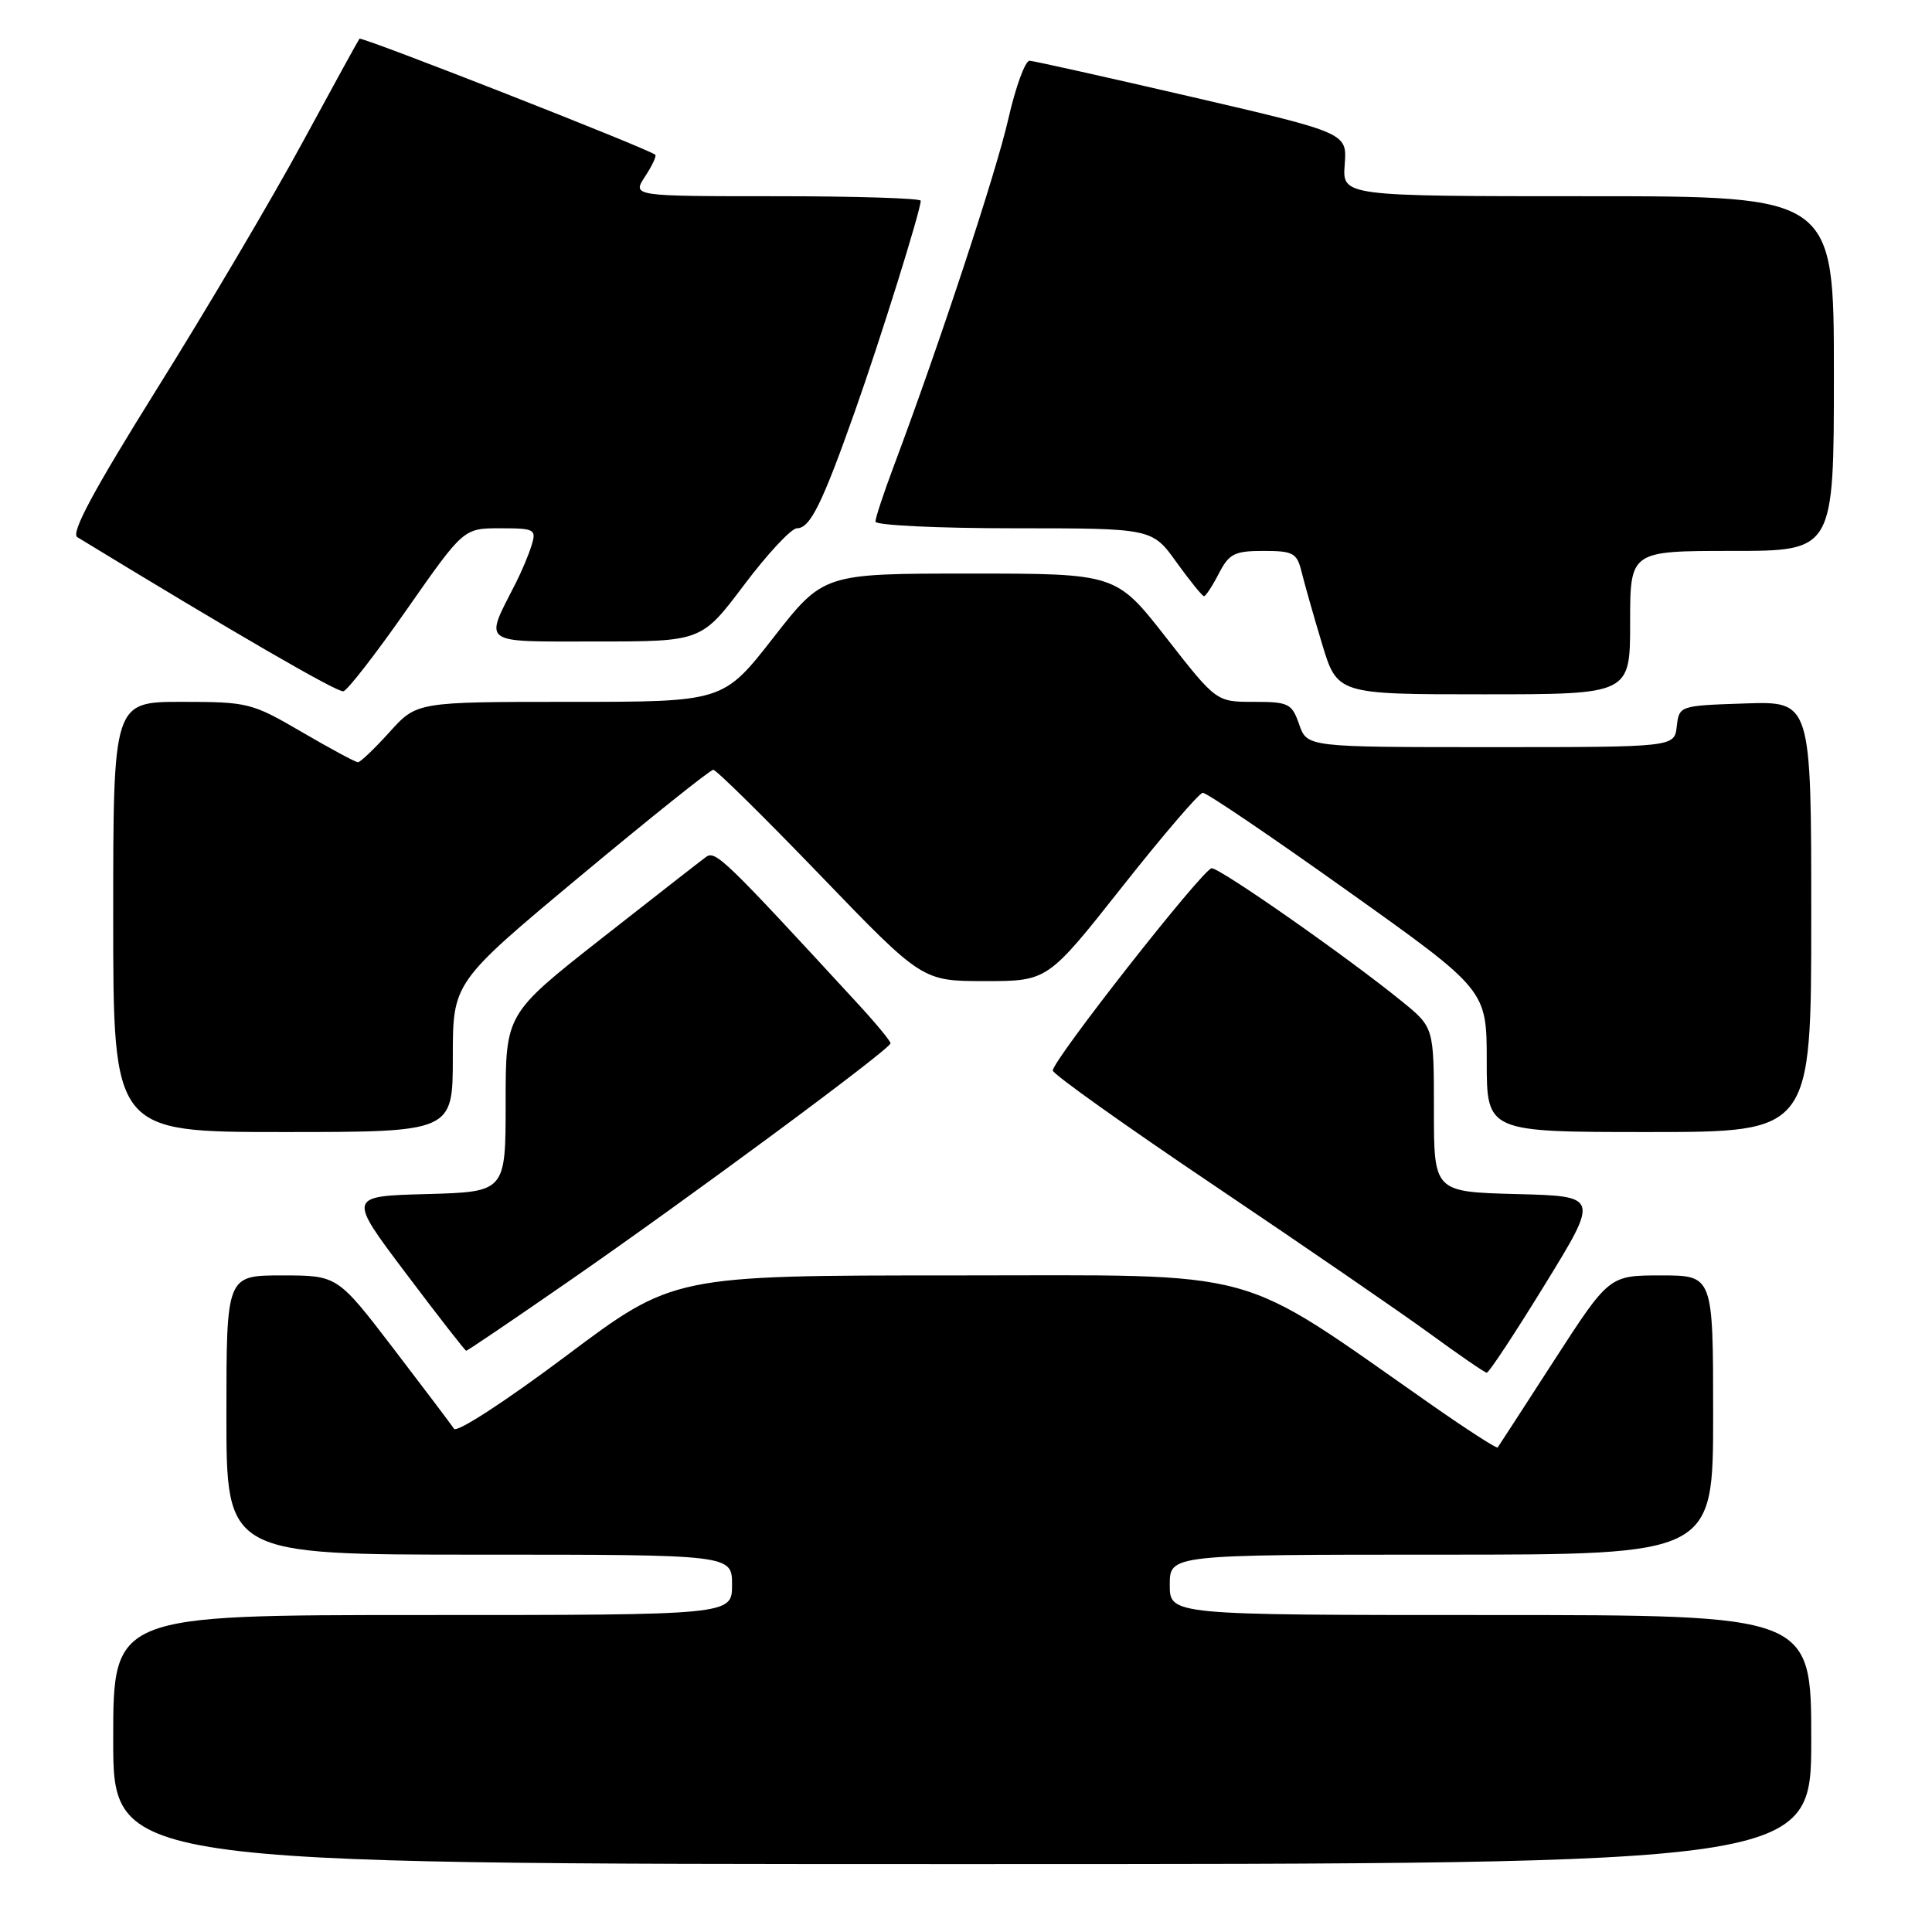 <?xml version="1.0" encoding="UTF-8" standalone="no"?>
<!DOCTYPE svg PUBLIC "-//W3C//DTD SVG 1.1//EN" "http://www.w3.org/Graphics/SVG/1.1/DTD/svg11.dtd" >
<svg xmlns="http://www.w3.org/2000/svg" xmlns:xlink="http://www.w3.org/1999/xlink" version="1.1" viewBox="0 0 256 256">
 <g >
 <path fill="currentColor"
d=" M 240.00 230.50 C 240.00 214.00 240.00 214.00 197.50 214.00 C 155.00 214.00 155.00 214.00 155.00 210.00 C 155.00 206.00 155.00 206.00 191.00 206.00 C 227.00 206.00 227.00 206.00 227.00 187.50 C 227.00 169.00 227.00 169.00 220.11 169.00 C 213.22 169.00 213.22 169.00 205.94 180.25 C 201.94 186.44 198.57 191.64 198.45 191.80 C 198.33 191.97 194.46 189.48 189.86 186.27 C 163.20 167.65 168.14 169.00 126.58 169.00 C 89.23 169.00 89.23 169.00 75.02 179.66 C 67.04 185.64 60.53 189.88 60.16 189.32 C 59.80 188.77 56.17 183.97 52.11 178.66 C 44.71 169.00 44.71 169.00 37.36 169.00 C 30.00 169.00 30.00 169.00 30.00 187.50 C 30.00 206.00 30.00 206.00 63.50 206.00 C 97.00 206.00 97.00 206.00 97.00 210.00 C 97.00 214.00 97.00 214.00 56.00 214.00 C 15.00 214.00 15.00 214.00 15.00 230.50 C 15.00 247.00 15.00 247.00 127.50 247.00 C 240.00 247.00 240.00 247.00 240.00 230.50 Z  M 204.70 170.22 C 211.90 158.50 211.90 158.50 200.95 158.22 C 190.00 157.93 190.00 157.93 190.00 147.03 C 190.00 136.13 190.00 136.13 185.75 132.68 C 178.51 126.79 161.65 115.00 160.55 115.05 C 159.41 115.11 139.50 140.47 139.50 141.85 C 139.50 142.32 149.18 149.21 161.00 157.16 C 172.82 165.12 185.65 173.93 189.50 176.74 C 193.35 179.55 196.72 181.87 197.00 181.89 C 197.28 181.92 200.74 176.66 204.70 170.22 Z  M 75.27 169.84 C 91.14 158.86 118.00 139.00 118.00 138.24 C 118.00 137.95 116.09 135.63 113.75 133.09 C 95.95 113.75 94.80 112.64 93.54 113.56 C 92.83 114.08 86.57 118.97 79.62 124.42 C 67.00 134.35 67.00 134.35 67.00 146.14 C 67.00 157.93 67.00 157.93 56.54 158.22 C 46.08 158.50 46.08 158.50 53.79 168.73 C 58.03 174.36 61.62 178.97 61.77 178.98 C 61.93 178.99 68.00 174.88 75.27 169.84 Z  M 60.00 140.08 C 60.00 130.17 60.00 130.17 76.90 116.08 C 86.19 108.34 94.12 102.00 94.51 102.00 C 94.90 102.00 101.29 108.30 108.71 116.00 C 122.20 130.00 122.20 130.00 130.51 130.00 C 138.82 130.00 138.82 130.00 148.66 117.55 C 154.07 110.70 158.89 105.08 159.37 105.05 C 159.86 105.02 168.52 110.89 178.62 118.09 C 197.00 131.18 197.00 131.18 197.00 140.59 C 197.00 150.00 197.00 150.00 218.50 150.00 C 240.00 150.00 240.00 150.00 240.00 121.46 C 240.00 92.92 240.00 92.92 231.25 93.21 C 222.53 93.50 222.50 93.51 222.18 96.25 C 221.87 99.00 221.87 99.00 197.53 99.00 C 173.20 99.00 173.20 99.00 172.15 96.00 C 171.18 93.21 170.76 93.00 166.14 93.00 C 161.17 93.00 161.17 93.00 154.53 84.50 C 147.89 76.00 147.89 76.00 128.50 76.00 C 109.11 76.00 109.11 76.00 102.47 84.50 C 95.83 93.00 95.83 93.00 75.53 93.00 C 55.23 93.00 55.23 93.00 51.62 97.00 C 49.63 99.20 47.75 101.00 47.43 101.00 C 47.11 101.00 43.77 99.20 40.00 97.00 C 33.37 93.13 32.86 93.00 24.08 93.00 C 15.00 93.00 15.00 93.00 15.00 121.50 C 15.00 150.00 15.00 150.00 37.50 150.00 C 60.00 150.00 60.00 150.00 60.00 140.08 Z  M 53.96 80.68 C 61.43 70.00 61.43 70.00 66.28 70.00 C 70.85 70.00 71.09 70.13 70.44 72.25 C 70.06 73.49 69.12 75.73 68.35 77.24 C 64.15 85.50 63.47 85.00 79.00 85.00 C 92.95 85.00 92.95 85.00 98.60 77.50 C 101.70 73.38 104.85 70.00 105.60 70.00 C 107.34 70.00 108.93 66.80 113.28 54.50 C 116.67 44.93 122.00 27.87 122.00 26.60 C 122.00 26.27 113.40 26.00 102.88 26.00 C 83.77 26.00 83.77 26.00 85.46 23.41 C 86.40 21.99 87.01 20.68 86.83 20.51 C 86.07 19.77 47.88 4.79 47.63 5.13 C 47.47 5.33 44.06 11.55 40.04 18.95 C 36.03 26.35 27.40 40.96 20.87 51.41 C 12.37 65.03 9.35 70.64 10.25 71.18 C 31.04 83.86 44.71 91.78 45.50 91.60 C 46.05 91.47 49.86 86.56 53.96 80.68 Z  M 216.00 82.50 C 216.00 73.00 216.00 73.00 229.50 73.00 C 243.00 73.00 243.00 73.00 243.00 49.50 C 243.00 26.00 243.00 26.00 210.43 26.00 C 177.87 26.00 177.87 26.00 178.18 21.81 C 178.50 17.62 178.50 17.62 158.00 12.86 C 146.72 10.25 137.02 8.08 136.43 8.05 C 135.85 8.02 134.58 11.49 133.61 15.75 C 132.02 22.78 124.46 45.69 118.39 61.87 C 117.08 65.37 116.00 68.63 116.00 69.12 C 116.00 69.60 124.25 70.00 134.33 70.00 C 152.66 70.00 152.66 70.00 155.89 74.50 C 157.67 76.97 159.31 79.00 159.54 79.00 C 159.76 79.00 160.65 77.65 161.50 76.00 C 162.86 73.36 163.58 73.00 167.42 73.00 C 171.35 73.00 171.85 73.27 172.46 75.75 C 172.83 77.26 174.04 81.54 175.16 85.25 C 177.19 92.00 177.19 92.00 196.60 92.00 C 216.00 92.00 216.00 92.00 216.00 82.50 Z "/>
</g>
</svg>